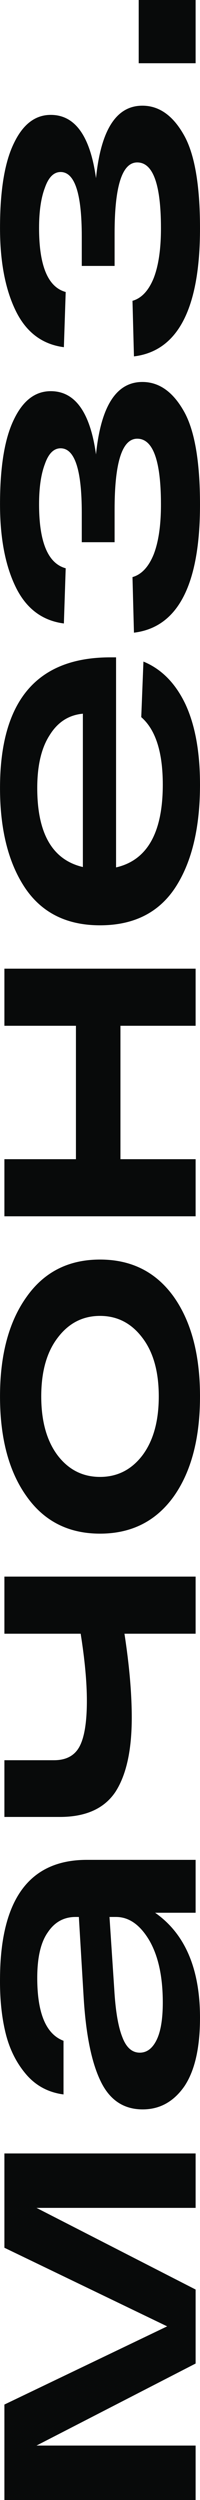 <svg width="12" height="150" viewBox="0 0 12 150" fill="none" xmlns="http://www.w3.org/2000/svg">
<path d="M0.264 134.865L0.264 129.207H11.737L11.737 132.473H2.191L11.737 137.372V141.812L2.191 146.734H11.737V150H0.264L0.264 144.273L10.029 139.581L0.264 134.865Z" fill="#080A0A"/>
<path d="M0.001 118.675C0.03 113.952 1.768 111.591 5.212 111.591H11.737V114.765L9.307 114.765C11.102 116.022 12 118.123 12 121.067C12 122.877 11.686 124.249 11.059 125.184C10.416 126.104 9.584 126.564 8.562 126.564C7.424 126.564 6.585 126.005 6.044 124.885C5.49 123.751 5.147 122.049 5.015 119.779L4.731 115.018H4.534C3.833 115.018 3.278 115.325 2.87 115.938C2.446 116.536 2.235 117.448 2.235 118.675C2.235 120.791 2.76 122.049 3.811 122.447V125.667C2.891 125.545 2.14 125.138 1.556 124.448C0.972 123.758 0.563 122.93 0.33 121.964C0.096 120.998 -0.013 119.902 0.001 118.675ZM9.767 120.147C9.767 118.598 9.497 117.356 8.957 116.421C8.402 115.486 7.738 115.018 6.964 115.018H6.57L6.855 119.342C6.928 120.63 7.088 121.588 7.336 122.217C7.57 122.846 7.92 123.16 8.387 123.16C8.811 123.16 9.146 122.907 9.394 122.401C9.643 121.895 9.767 121.144 9.767 120.147Z" fill="#080A0A"/>
<path d="M0.264 98.023L0.264 94.596H11.737V98.023L7.468 98.023C7.76 99.924 7.906 101.603 7.906 103.06C7.906 105.023 7.577 106.51 6.92 107.522C6.249 108.519 5.139 109.017 3.592 109.017H0.264L0.264 105.613H3.242C3.972 105.613 4.483 105.337 4.774 104.785C5.066 104.233 5.212 103.321 5.212 102.048C5.212 100.929 5.088 99.587 4.84 98.023H0.264Z" fill="#080A0A"/>
<path d="M10.424 89.788C9.358 91.275 7.884 92.019 6.001 92.019C4.118 92.019 2.651 91.275 1.6 89.788C0.534 88.301 0.001 86.299 0.001 83.785C0.001 81.285 0.534 79.292 1.6 77.805C2.651 76.317 4.118 75.573 6.001 75.573C7.884 75.573 9.358 76.317 10.424 77.805C11.475 79.292 12 81.285 12 83.785C12 86.299 11.475 88.301 10.424 89.788ZM3.461 87.327C4.118 88.186 4.964 88.615 6.001 88.615C7.037 88.615 7.884 88.186 8.541 87.327C9.197 86.453 9.526 85.272 9.526 83.785C9.526 82.297 9.197 81.124 8.541 80.266C7.884 79.392 7.037 78.954 6.001 78.954C4.964 78.954 4.118 79.392 3.461 80.266C2.804 81.124 2.475 82.297 2.475 83.785C2.475 85.272 2.804 86.453 3.461 87.327Z" fill="#080A0A"/>
<path d="M11.737 72.978H0.264L0.264 69.551H4.556V61.547H0.264L0.264 58.12H11.737V61.547H7.227V69.551H11.737V72.978Z" fill="#080A0A"/>
<path d="M6.614 39.441H6.964L6.964 52.045C8.832 51.616 9.767 49.96 9.767 47.077C9.767 45.13 9.336 43.78 8.475 43.029L8.606 39.694C9.686 40.139 10.526 40.99 11.124 42.247C11.708 43.504 12 45.114 12 47.077C12 49.684 11.504 51.746 10.511 53.264C9.519 54.767 8.015 55.519 6.001 55.519C4.015 55.519 2.519 54.775 1.512 53.288C0.505 51.785 0.001 49.784 0.001 47.284C0.001 42.055 2.205 39.441 6.614 39.441ZM2.235 47.284C2.235 50.014 3.147 51.593 4.972 52.022L4.972 42.822C4.125 42.899 3.461 43.328 2.979 44.11C2.483 44.877 2.235 45.935 2.235 47.284Z" fill="#080A0A"/>
<path d="M5.76 27.265C6.052 24.367 6.979 22.918 8.541 22.918C9.533 22.918 10.358 23.493 11.015 24.643C11.672 25.778 12 27.657 12 30.279C12 35.078 10.679 37.639 8.037 37.961L7.949 34.626C8.489 34.472 8.913 34.02 9.219 33.269C9.511 32.517 9.657 31.521 9.657 30.279C9.657 27.641 9.183 26.322 8.234 26.322C7.329 26.322 6.876 27.741 6.876 30.578V32.533H4.906V30.762C4.906 28.186 4.483 26.898 3.636 26.898C3.227 26.898 2.913 27.212 2.694 27.84C2.461 28.454 2.344 29.259 2.344 30.256C2.344 32.525 2.877 33.805 3.942 34.097L3.833 37.409C2.534 37.24 1.57 36.512 0.943 35.224C0.315 33.936 0.001 32.28 0.001 30.256C0.001 28.002 0.279 26.307 0.833 25.172C1.373 24.038 2.111 23.47 3.045 23.47C4.504 23.47 5.409 24.735 5.76 27.265Z" fill="#080A0A"/>
<path d="M5.76 10.689C6.052 7.79 6.979 6.341 8.541 6.341C9.533 6.341 10.358 6.916 11.015 8.067C11.672 9.201 12 11.08 12 13.702C12 18.501 10.679 21.062 8.037 21.384L7.949 18.049C8.489 17.896 8.913 17.443 9.219 16.692C9.511 15.941 9.657 14.944 9.657 13.702C9.657 11.064 9.183 9.746 8.234 9.746C7.329 9.746 6.876 11.164 6.876 14.001L6.876 15.956H4.906L4.906 14.185C4.906 11.609 4.483 10.321 3.636 10.321C3.227 10.321 2.913 10.635 2.694 11.264C2.461 11.877 2.344 12.682 2.344 13.679C2.344 15.948 2.877 17.229 3.942 17.52L3.833 20.832C2.534 20.663 1.57 19.935 0.943 18.647C0.315 17.359 0.001 15.703 0.001 13.679C0.001 11.425 0.279 9.73 0.833 8.596C1.373 7.461 2.111 6.893 3.045 6.893C4.504 6.893 5.409 8.159 5.76 10.689Z" fill="#080A0A"/>
<path d="M11.737 3.795L8.322 3.795V1.49305e-07L11.737 0V3.795Z" fill="#080A0A"/>
</svg>
